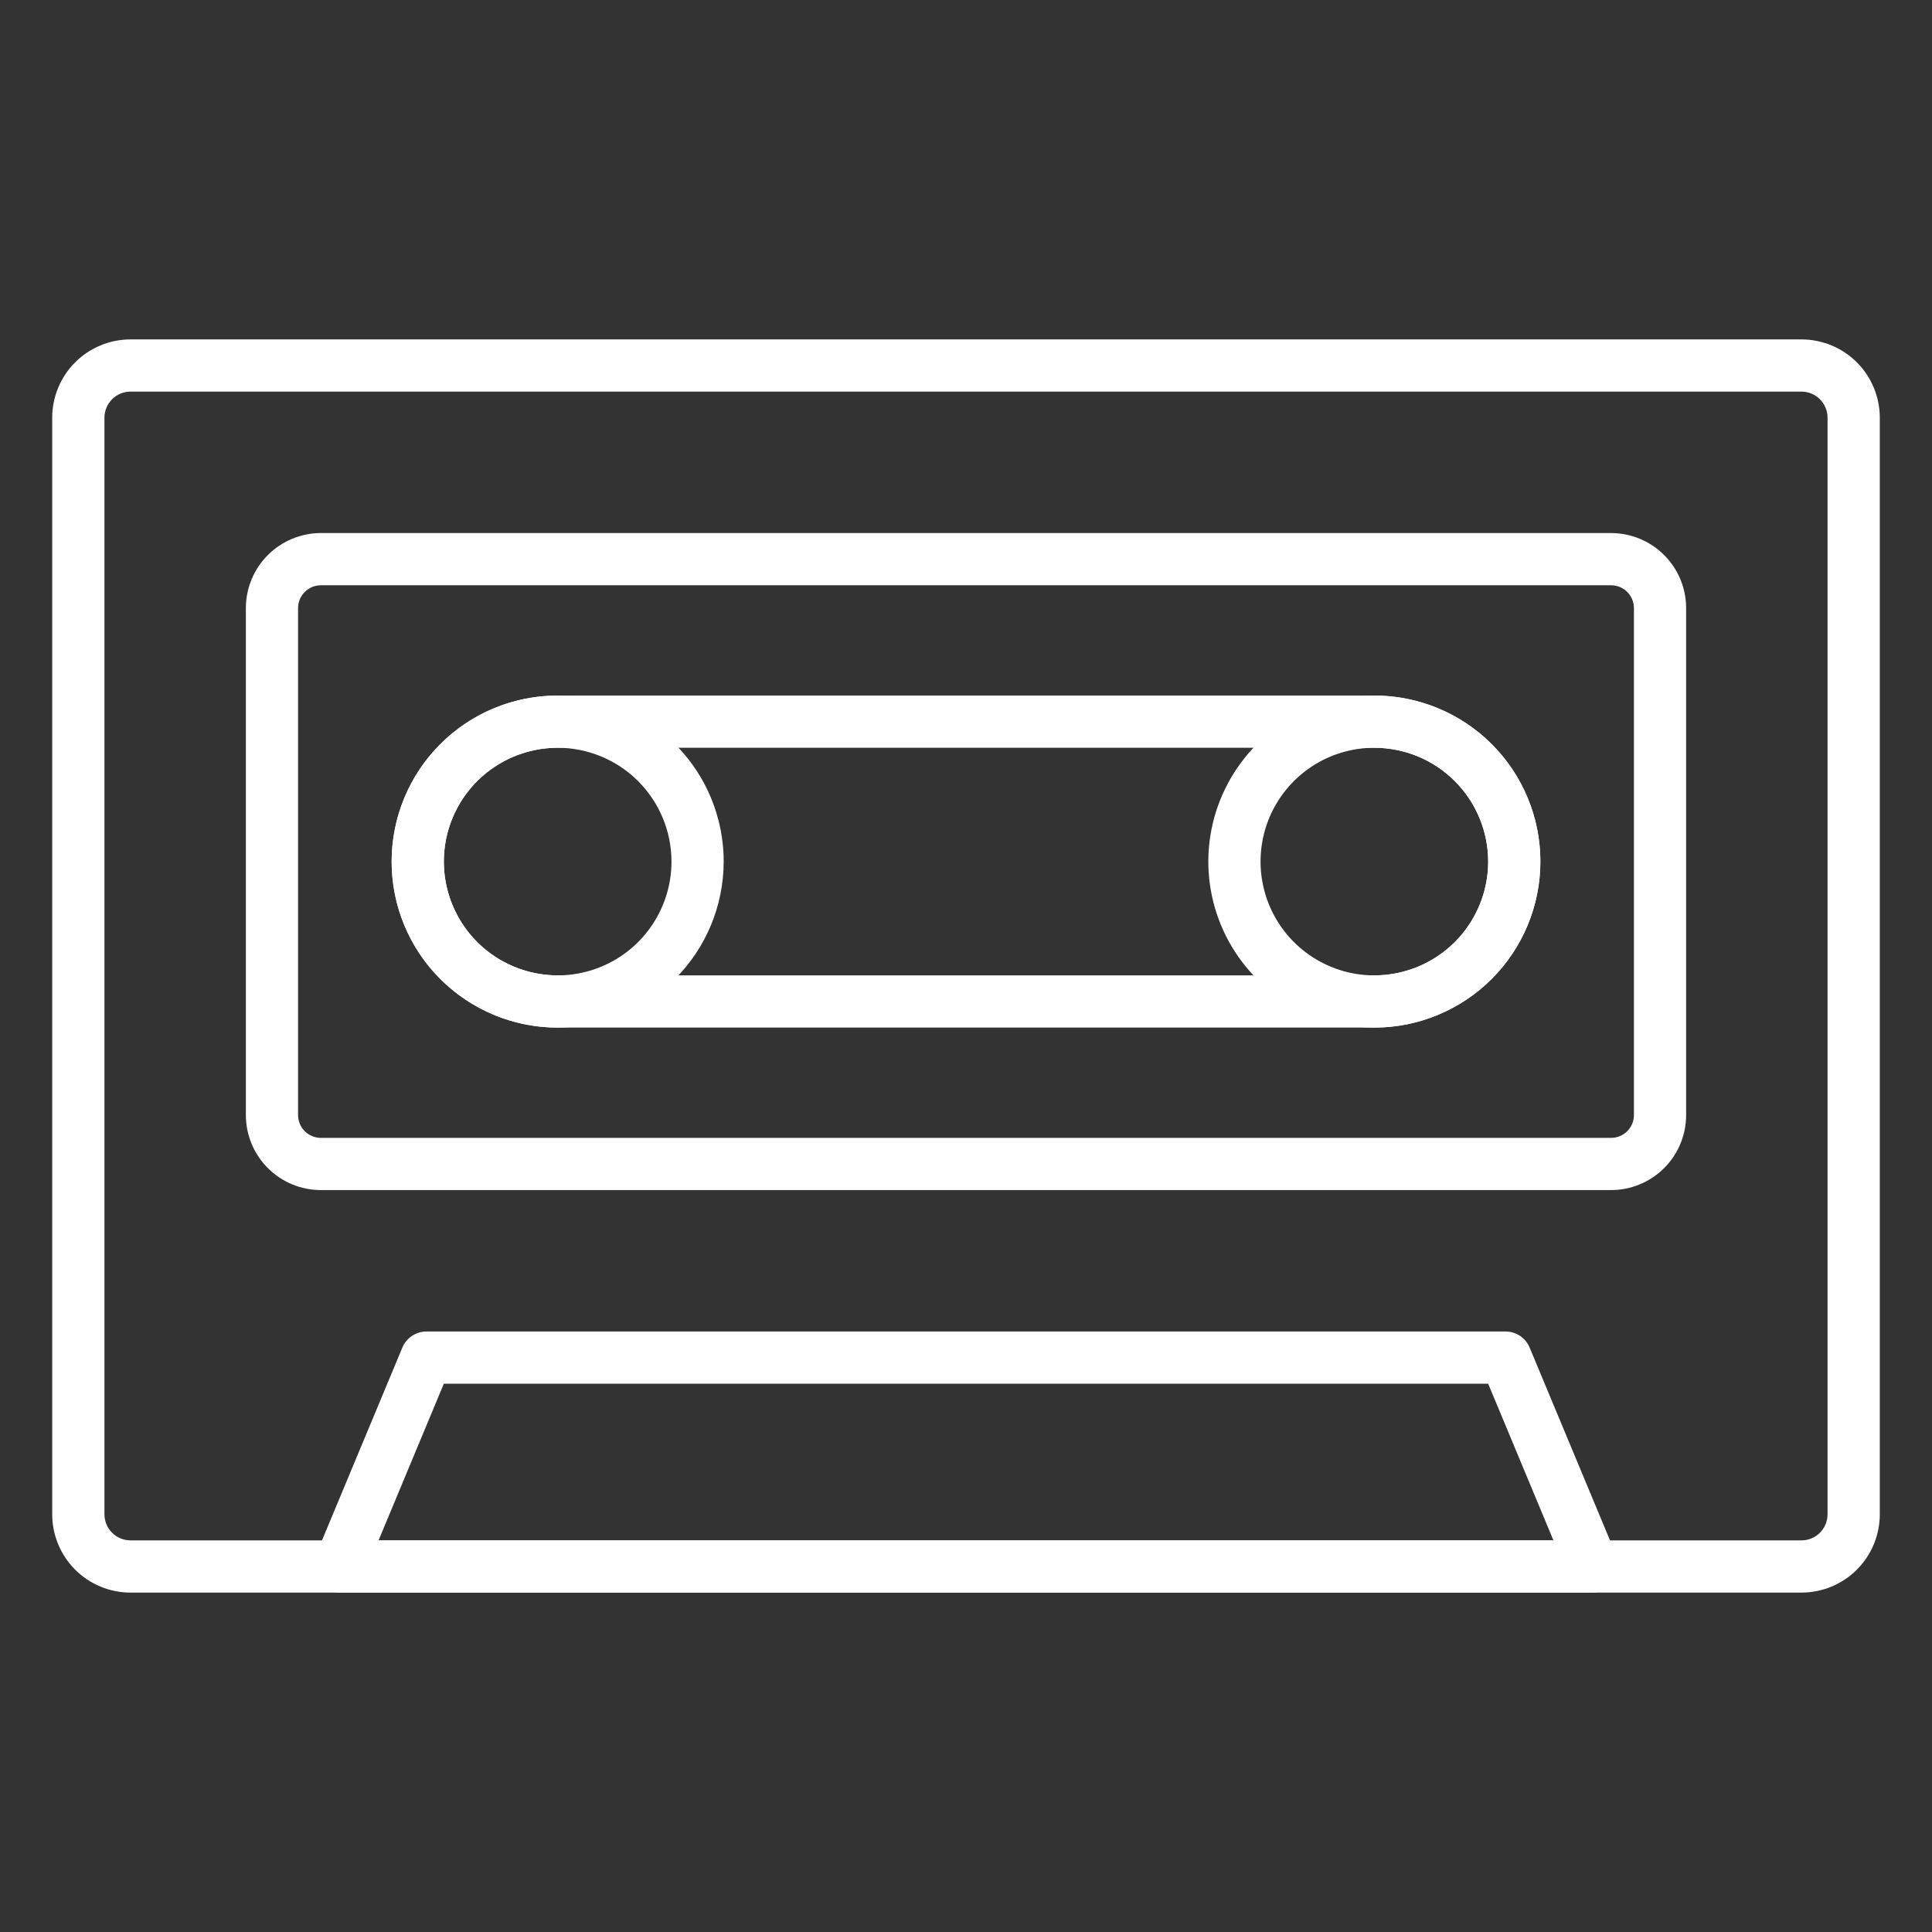 <svg width="50" height="50" viewBox="0 0 50 50" fill="none" xmlns="http://www.w3.org/2000/svg">
<rect x="0" y="0" width="50" height="50" fill="#333333" stroke="none"/>
<path d="M46.622 41.216H3.378C2.841 41.216 2.325 41.003 1.945 40.623C1.565 40.242 1.351 39.727 1.351 39.189V10.811C1.351 10.273 1.565 9.758 1.945 9.377C2.325 8.997 2.841 8.784 3.378 8.784H46.622C47.159 8.784 47.675 8.997 48.055 9.377C48.435 9.758 48.649 10.273 48.649 10.811V39.189C48.649 39.727 48.435 40.242 48.055 40.623C47.675 41.003 47.159 41.216 46.622 41.216ZM3.378 10.135C3.199 10.135 3.027 10.206 2.901 10.333C2.774 10.46 2.703 10.632 2.703 10.811V39.189C2.703 39.368 2.774 39.54 2.901 39.667C3.027 39.794 3.199 39.865 3.378 39.865H46.622C46.801 39.865 46.973 39.794 47.099 39.667C47.226 39.54 47.297 39.368 47.297 39.189V10.811C47.297 10.632 47.226 10.46 47.099 10.333C46.973 10.206 46.801 10.135 46.622 10.135H3.378Z" fill="white"/>
<path d="M41.216 41.216H8.784C8.673 41.216 8.563 41.189 8.465 41.136C8.367 41.084 8.283 41.008 8.221 40.915C8.16 40.823 8.122 40.716 8.111 40.605C8.1 40.495 8.117 40.383 8.16 40.28L10.413 34.875C10.464 34.752 10.551 34.647 10.662 34.573C10.772 34.499 10.903 34.46 11.036 34.459H38.964C39.097 34.46 39.228 34.499 39.339 34.573C39.449 34.647 39.536 34.752 39.587 34.875L41.84 40.28C41.883 40.383 41.9 40.495 41.889 40.605C41.878 40.716 41.84 40.823 41.779 40.915C41.717 41.008 41.633 41.084 41.535 41.136C41.437 41.189 41.328 41.216 41.216 41.216V41.216ZM9.797 39.865H40.203L38.514 35.811H11.486L9.797 39.865Z" fill="white"/>
<path d="M35.568 26.594H14.432C13.292 26.594 12.199 26.141 11.394 25.335C10.588 24.53 10.135 23.437 10.135 22.297C10.135 21.158 10.588 20.065 11.394 19.259C12.199 18.453 13.292 18.001 14.432 18.001H35.568C36.708 18.001 37.801 18.453 38.606 19.259C39.412 20.065 39.865 21.158 39.865 22.297C39.865 23.437 39.412 24.53 38.606 25.335C37.801 26.141 36.708 26.594 35.568 26.594V26.594ZM14.432 19.352C13.651 19.352 12.902 19.662 12.349 20.215C11.797 20.767 11.486 21.516 11.486 22.297C11.486 23.078 11.797 23.828 12.349 24.38C12.902 24.932 13.651 25.243 14.432 25.243H35.568C36.349 25.243 37.099 24.932 37.651 24.38C38.203 23.828 38.514 23.078 38.514 22.297C38.514 21.516 38.203 20.767 37.651 20.215C37.099 19.662 36.349 19.352 35.568 19.352H14.432Z" fill="white"/>
<path d="M35.568 26.594C34.718 26.594 33.888 26.342 33.181 25.87C32.475 25.398 31.924 24.727 31.599 23.942C31.273 23.156 31.188 22.293 31.354 21.459C31.52 20.626 31.929 19.86 32.53 19.259C33.131 18.658 33.897 18.249 34.73 18.083C35.563 17.917 36.427 18.003 37.212 18.328C37.998 18.653 38.669 19.204 39.141 19.91C39.613 20.617 39.865 21.448 39.865 22.297C39.863 23.436 39.41 24.528 38.605 25.334C37.799 26.139 36.707 26.593 35.568 26.594V26.594ZM35.568 19.352C34.986 19.352 34.416 19.525 33.932 19.848C33.448 20.172 33.07 20.632 32.847 21.17C32.624 21.708 32.566 22.301 32.68 22.872C32.793 23.443 33.074 23.968 33.486 24.38C33.898 24.792 34.422 25.072 34.994 25.186C35.565 25.3 36.157 25.241 36.695 25.018C37.233 24.795 37.694 24.418 38.017 23.934C38.341 23.449 38.514 22.88 38.514 22.297C38.513 21.516 38.202 20.768 37.65 20.216C37.098 19.663 36.349 19.353 35.568 19.352V19.352Z" fill="white"/>
<path d="M14.432 26.594C13.582 26.594 12.751 26.342 12.045 25.869C11.338 25.397 10.788 24.726 10.463 23.941C10.138 23.156 10.053 22.292 10.219 21.459C10.384 20.625 10.794 19.86 11.395 19.259C11.995 18.658 12.761 18.249 13.595 18.083C14.428 17.918 15.292 18.003 16.077 18.328C16.862 18.653 17.533 19.204 18.005 19.91C18.477 20.617 18.729 21.448 18.729 22.297C18.728 23.436 18.274 24.529 17.469 25.334C16.663 26.14 15.571 26.593 14.432 26.594V26.594ZM14.432 19.352C13.849 19.352 13.28 19.525 12.796 19.849C12.311 20.172 11.934 20.633 11.711 21.171C11.488 21.709 11.43 22.301 11.544 22.872C11.658 23.444 11.938 23.968 12.35 24.38C12.762 24.792 13.287 25.072 13.858 25.186C14.429 25.3 15.022 25.241 15.56 25.018C16.098 24.795 16.558 24.418 16.881 23.933C17.205 23.449 17.378 22.88 17.378 22.297C17.377 21.516 17.066 20.768 16.514 20.215C15.961 19.663 15.213 19.353 14.432 19.352V19.352Z" fill="white"/>
<path d="M41.695 30.799H8.305C7.79 30.799 7.296 30.594 6.932 30.23C6.568 29.866 6.363 29.372 6.363 28.857V15.738C6.363 15.223 6.568 14.729 6.932 14.365C7.296 14 7.79 13.796 8.305 13.795H41.695C42.21 13.796 42.704 14 43.068 14.365C43.432 14.729 43.637 15.223 43.637 15.738V28.857C43.637 29.372 43.432 29.866 43.068 30.23C42.704 30.594 42.21 30.799 41.695 30.799V30.799ZM8.305 15.147C8.149 15.147 7.998 15.209 7.887 15.32C7.776 15.431 7.714 15.581 7.714 15.738V28.857C7.714 29.014 7.776 29.164 7.887 29.275C7.998 29.386 8.149 29.448 8.305 29.448H41.695C41.851 29.448 42.002 29.386 42.113 29.275C42.224 29.164 42.286 29.014 42.286 28.857V15.738C42.286 15.581 42.224 15.431 42.113 15.32C42.002 15.209 41.851 15.147 41.695 15.147H8.305Z" fill="white"/>
</svg>
